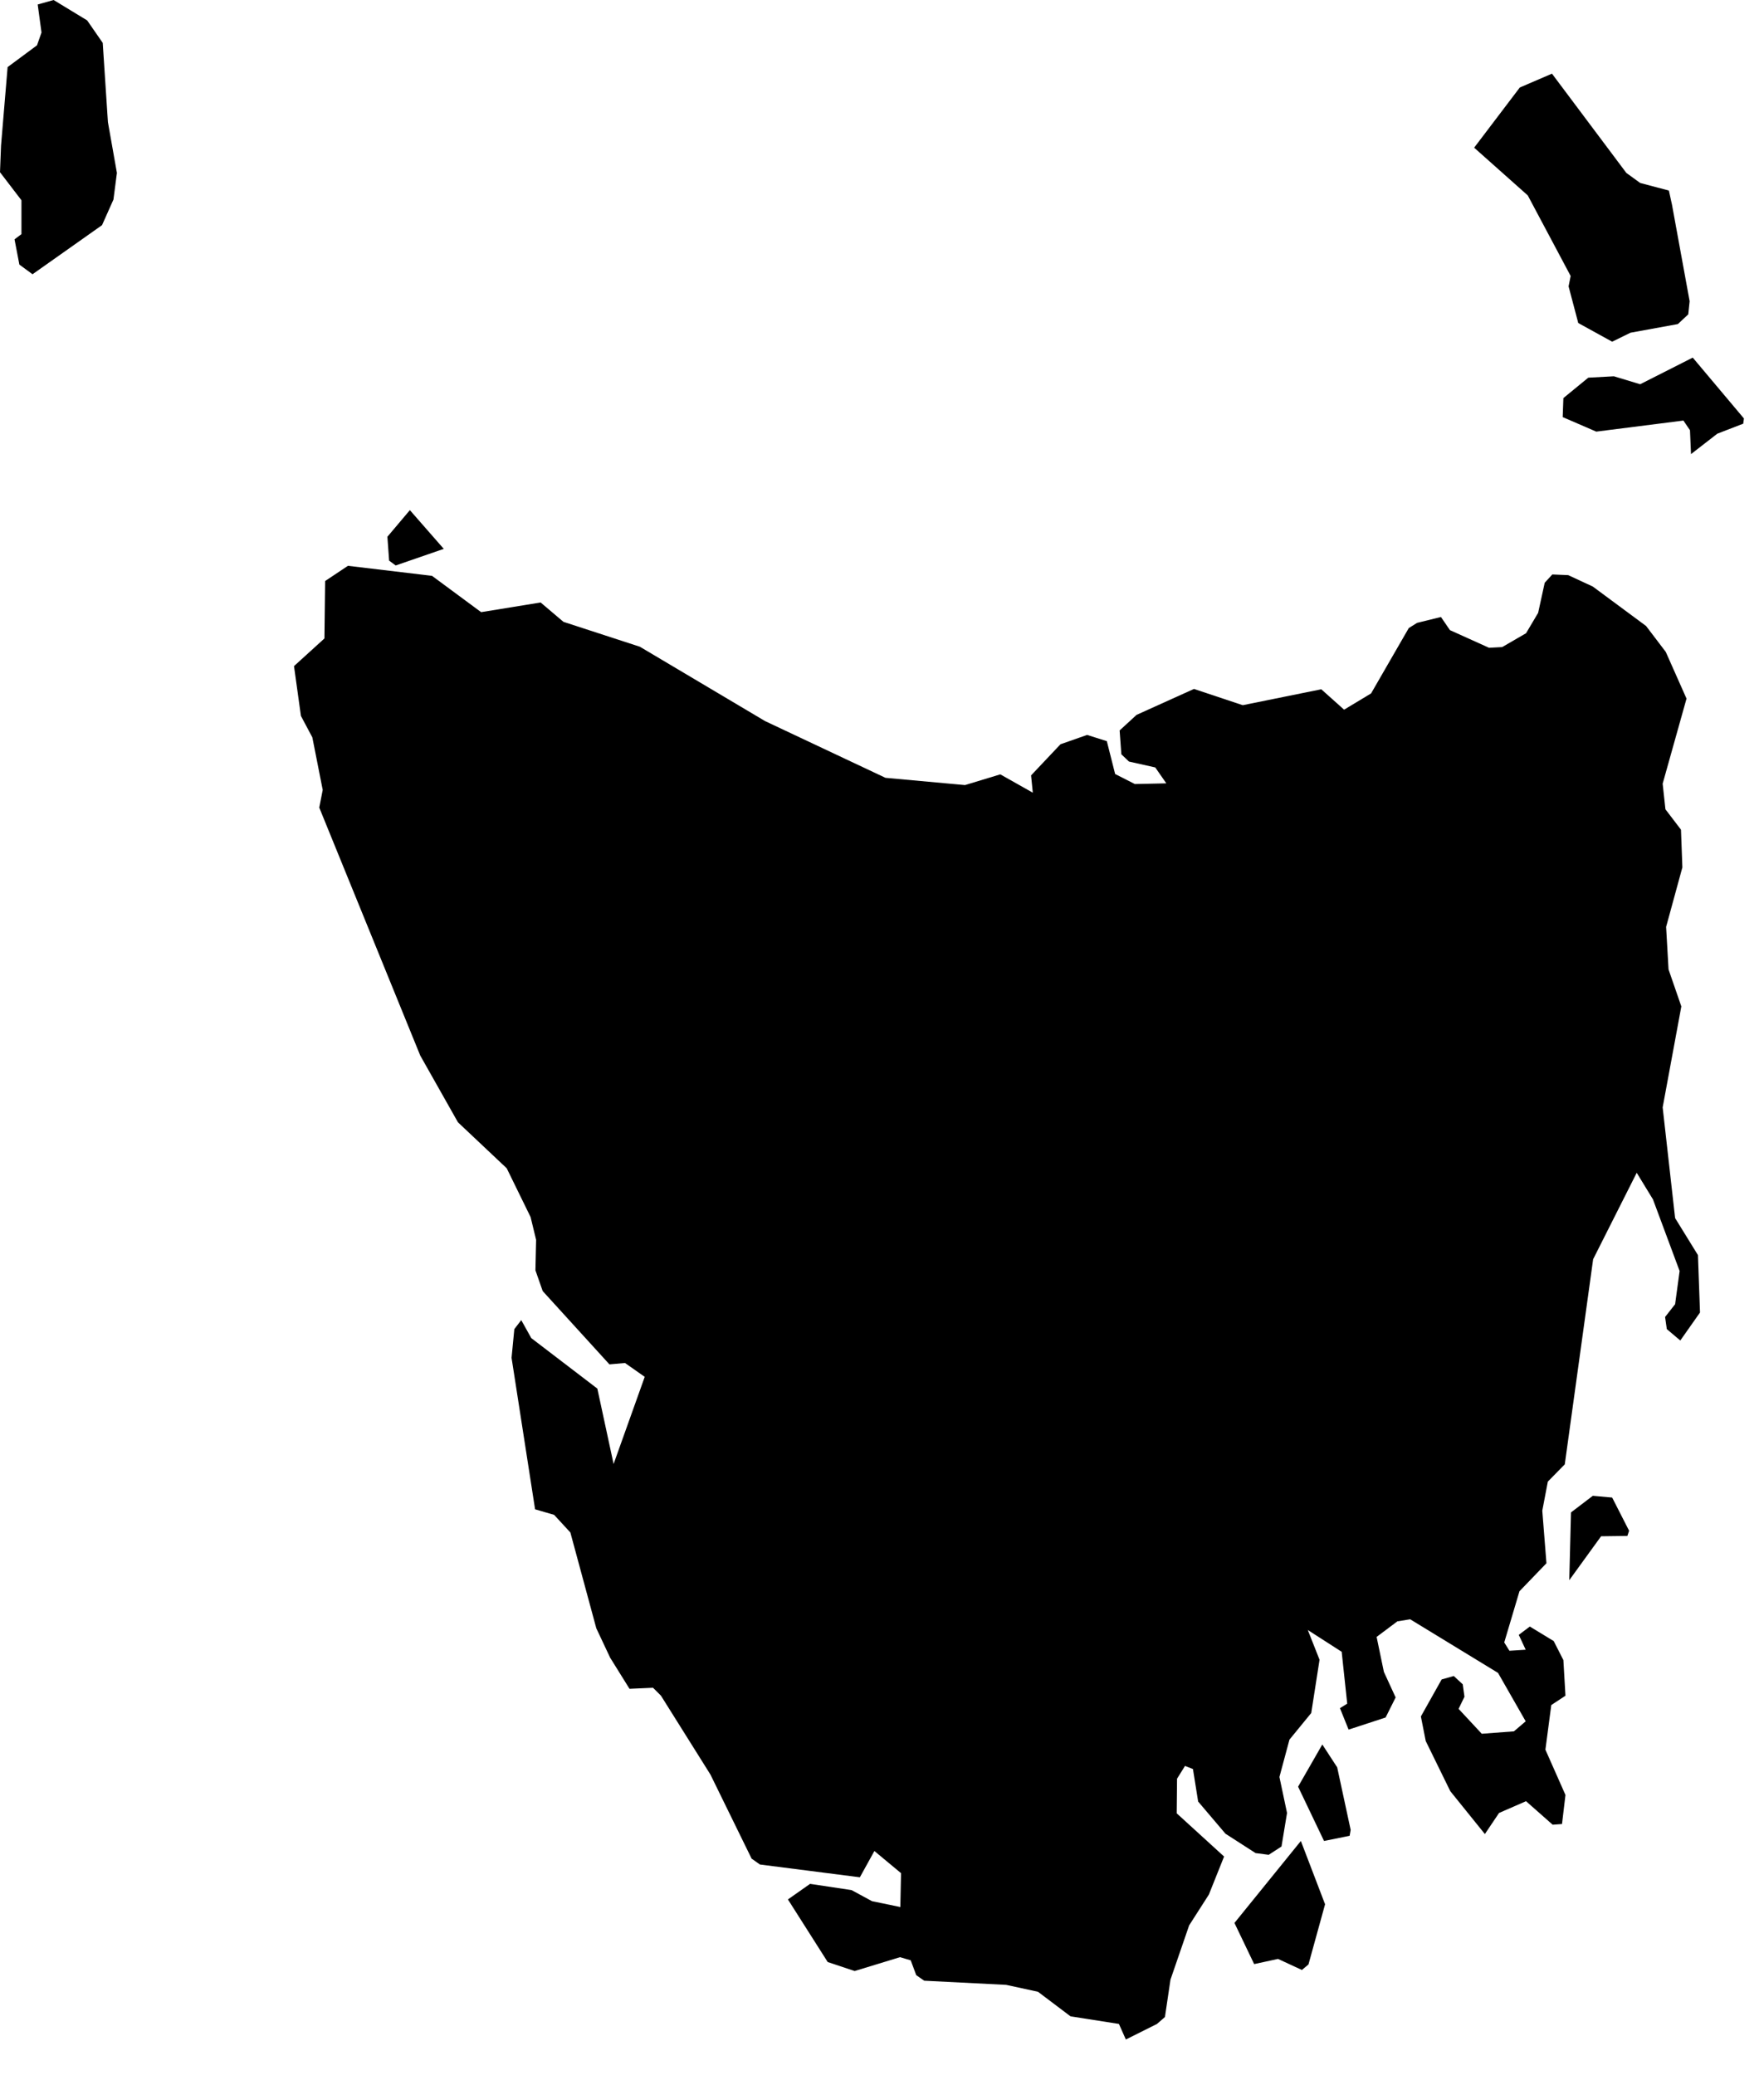 <svg viewBox="0 0 51 60" xmlns="http://www.w3.org/2000/svg" fill="currentColor" fill-rule="evenodd" clip-rule="evenodd" stroke-linejoin="round" stroke-miterlimit="1.414">
  <path d="M33.45 58.52l-.9.45-.2-.45-1.4-.22-.94-.71-.92-.2-2.37-.12-.23-.16-.16-.43-.31-.09-1.31.4-.78-.26-1.15-1.81.64-.45 1.2.18.59.32.82.17.02-.98-.77-.64-.42.76-2.89-.37-.24-.17-1.19-2.43-1.43-2.28-.23-.23-.68.03-.56-.9-.4-.85-.75-2.77-.47-.51-.55-.16-.68-4.38.08-.83.2-.26.29.52 1.91 1.46.47 2.18.9-2.52-.57-.4-.45.04-1.93-2.12-.21-.6.02-.88-.16-.66-.69-1.41-1.41-1.33-1.09-1.93-2.92-7.17.1-.51-.3-1.52-.33-.62-.2-1.44.88-.8.02-1.66.66-.44 2.43.29 1.42 1.05 1.72-.28.66.56 2.21.72 3.62 2.15 3.48 1.64 2.3.21 1.02-.31.94.53-.05-.5.85-.9.77-.27.57.18.24.95.57.29.91-.02-.32-.46-.76-.17-.22-.21-.05-.69.49-.45 1.66-.75 1.41.47 2.27-.46.66.59.78-.47 1.09-1.89.24-.15.69-.17.26.38 1.13.51.38-.02.69-.4.35-.59.19-.87.22-.24.46.02.71.33 1.54 1.14.57.75.6 1.35-.69 2.46.08.74.45.59.04 1.09-.47 1.72.07 1.23.37 1.07-.54 2.92.36 3.2.66 1.07.06 1.66-.57.81-.39-.33-.05-.35.29-.37.13-.96-.77-2.07-.47-.77-1.26 2.5-.82 5.93-.49.5-.16.84.12 1.52-.78.81-.44 1.48.15.24.47-.03-.2-.43.32-.24.69.42.28.55.06 1.03-.41.27-.17 1.29.58 1.31-.1.84-.27.02-.77-.68-.78.34-.41.61-1-1.24-.71-1.45-.14-.71.6-1.07.35-.1.26.24.05.36-.17.35.67.72.93-.07.34-.29-.8-1.4-2.54-1.55-.37.06-.6.45.21 1.01.34.74-.29.58-1.07.35-.25-.62.21-.13-.16-1.5-.98-.63.34.86-.24 1.54-.63.77-.29 1.08.22 1.04-.16.97-.37.24-.38-.05-.87-.56-.79-.93-.15-.94-.23-.09-.23.37-.01 1 1.37 1.25-.44 1.1-.57.89-.54 1.57-.16 1.08-.23.2zM46.61 9.88l-.98-.54-.28-1.06.06-.3-1.24-2.33-1.55-1.38 1.32-1.74.93-.4L47.02 5l.4.29.83.22.09.41.51 2.79-.04.38-.3.28-1.37.25-.53.26zM.94 7.93l-.38-.28-.14-.73.2-.15v-.98L0 4.98l.03-.77.19-2.27.85-.63.13-.37-.11-.81.46-.13.97.59.45.65.15 2.29L3.38 5l-.1.77-.33.74L.94 7.93zm47.95 5.2l-.03-.69-.19-.28-2.52.32-.97-.42.02-.55.72-.59.74-.04.76.23 1.52-.77 1.48 1.76-.02.15-.75.29-.76.59zM37.64 56.96l-.69-.32-.69.15-.57-1.19 1.92-2.37.7 1.83-.48 1.74-.19.16zm125.68 187.07l-.48-.05-.01-1.54.62-2.78.21-.5.54-.32-.16 1.87-.62 2.08-.1 1.24zM38.28 53.23l-.75-1.57.7-1.22.43.66.39 1.81-.03.17-.74.15zm7.09-7.54l.05-1.96.63-.48.56.05.49.96-.05.15-.76.01-.92 1.27zM11.44 16.35l-.19-.14-.05-.69.65-.77.98 1.12-1.39.48z" fill-rule="nonzero"/>
</svg>